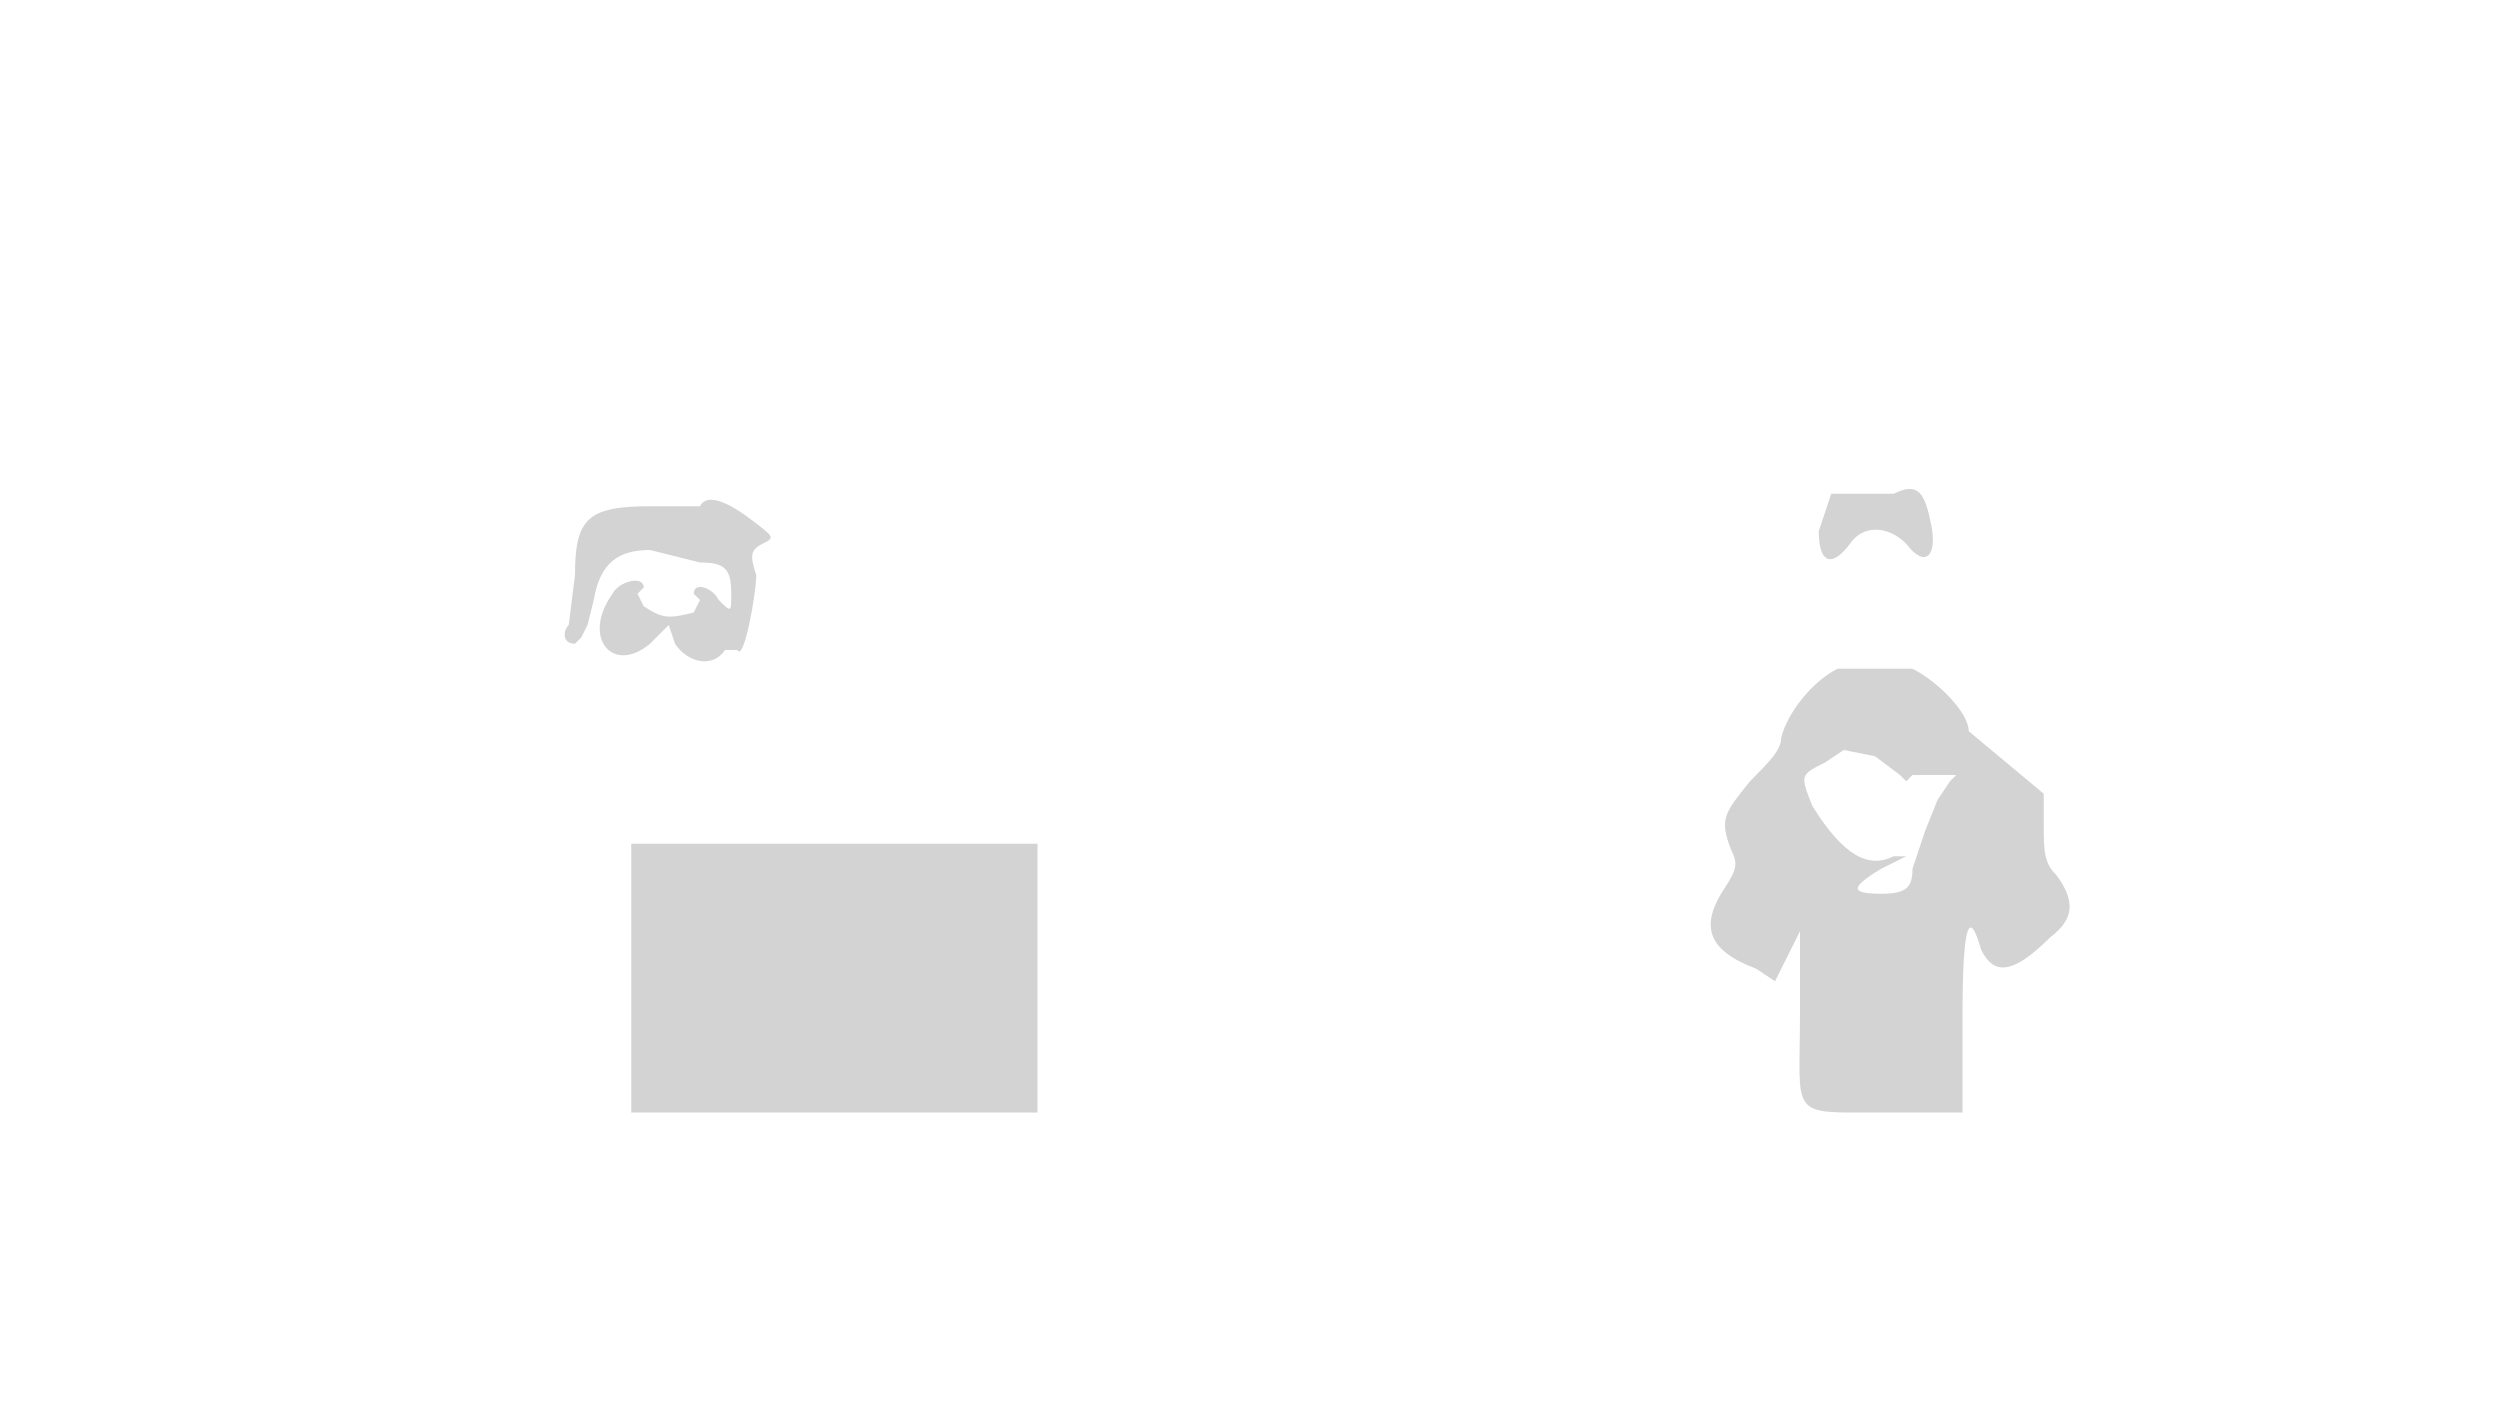 <svg xmlns="http://www.w3.org/2000/svg" width="400" height="225"><path d="M293 79l-2 6c0 5 2 6 5 2 2-3 6-3 9 0 3 4 5 2 4-3s-2-7-6-5h-10m-181 2h-8c-10 0-12 2-12 11l-1 8c-1 1-1 3 1 3l1-1 1-2 1-4c1-6 4-8 9-8l8 2c4 0 5 1 5 5 0 3 0 3-2 1-1-2-4-3-4-1l1 1-1 2c-4 1-5 1-8-1l-1-2 1-1c0-2-4-1-5 1-5 7 0 13 6 8l3-3 1 3c2 3 6 4 8 1h2c1 2 3-9 3-12-1-3-1-4 1-5s2-1-2-4-7-4-8-2m182 26c-4 2-8 7-9 11 0 2-2 4-5 7-4 5-5 6-3 11 1 2 1 3-1 6-4 6-3 10 5 13l3 2 2-4 2-4v13c0 17-2 16 13 16h13v-15c0-15 1-18 3-11 2 4 5 4 11-2 4-3 4-6 1-10-2-2-2-4-2-8v-5l-6-5-6-5c0-3-5-8-9-10h-12m1 13l-3 2c-4 2-4 2-2 7 5 8 9 10 13 8h2l-4 2c-5 3-5 4 0 4 4 0 5-1 5-4l2-6 2-5 2-3 1-1h-7l-1 1-1-1-4-3-5-1m-194 37v21h65v-43h-65v22" fill="#d3d3d3" fill-rule="evenodd"/></svg>